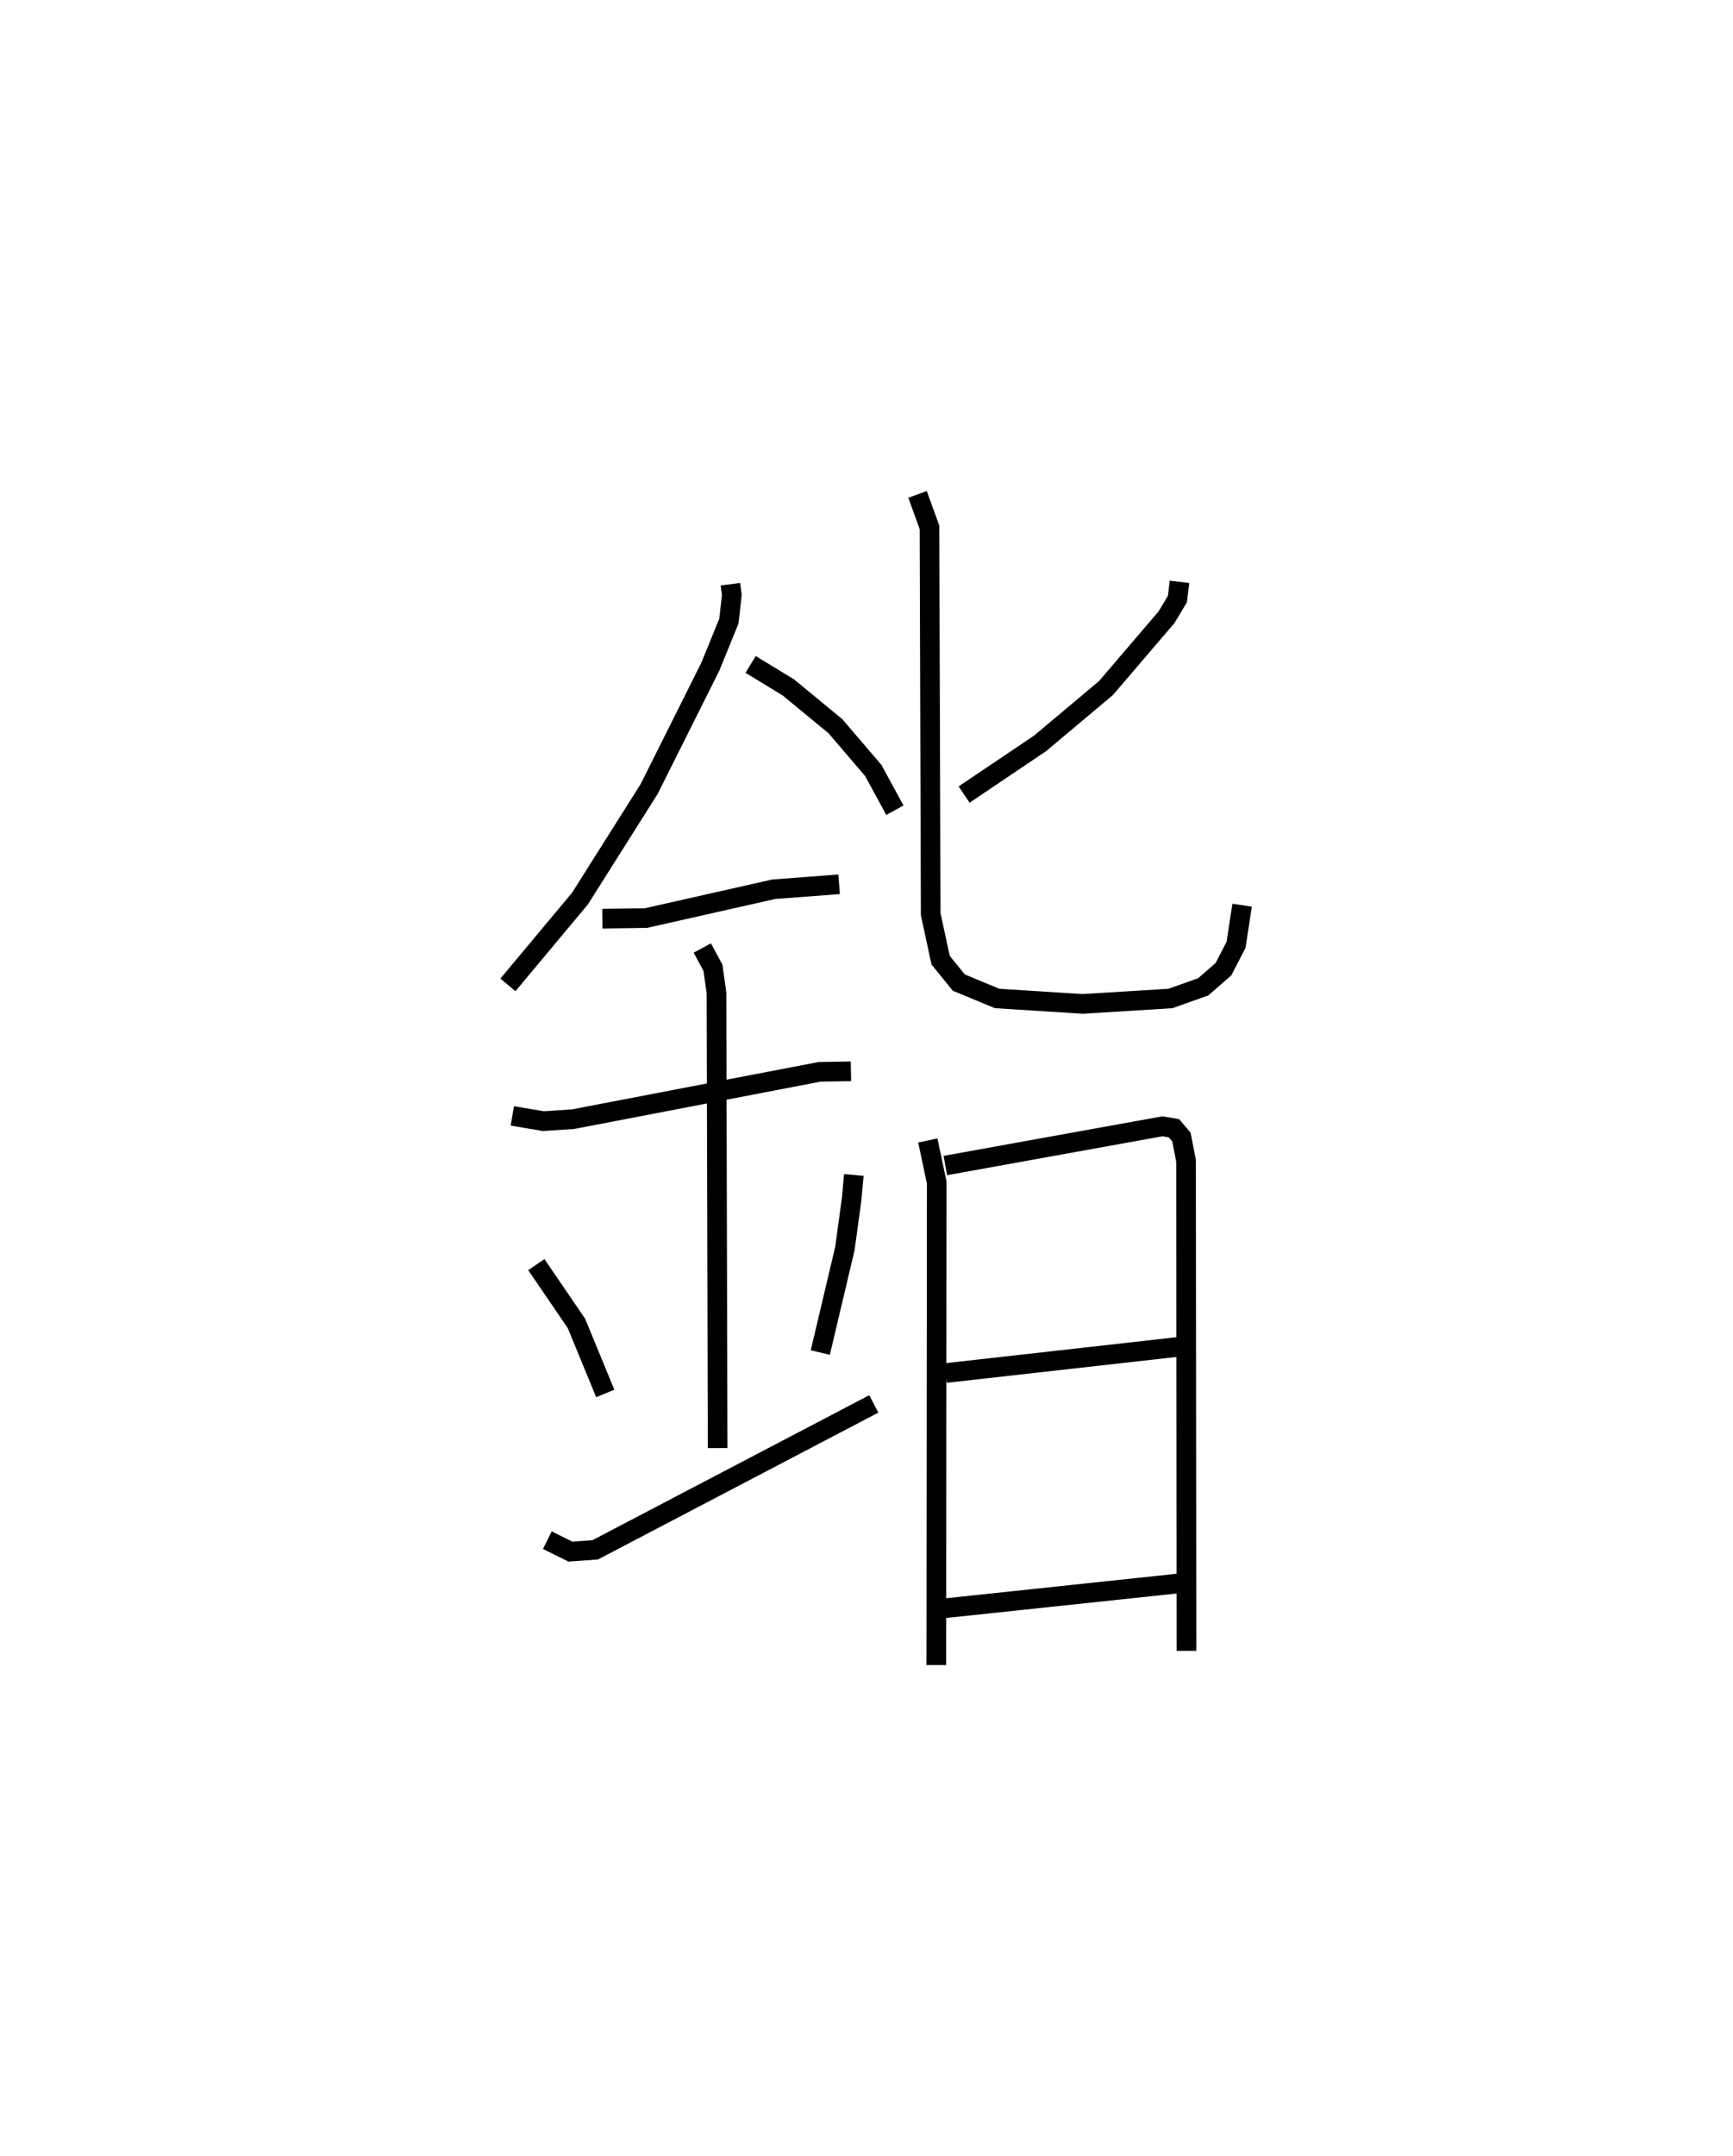 <?xml version="1.0" encoding="utf-8" ?>
<svg baseProfile="full" height="109.763" version="1.1" width="88.26" xmlns="http://www.w3.org/2000/svg" xmlns:ev="http://www.w3.org/2001/xml-events" xmlns:xlink="http://www.w3.org/1999/xlink"><defs /><rect fill="white" height="109.763" width="88.26" x="0" y="0" /><path d="M25,25 m0.0,0.0 m12.201,4.742 l0.069,0.547 -0.148,1.331 l-0.945,2.319 -3.119,6.233 l-3.519,5.572 -3.672,4.396 m12.361,-16.315 l1.927,1.175 2.388,1.967 l1.929,2.253 1.103,2.026 m-14.897,5.524 l2.216,-0.031 6.511,-1.468 l3.33,-0.252 m-16.643,11.791 l1.587,0.267 1.515,-0.102 l12.544,-2.408 1.6,-0.027 m-7.571,-6.277 l0.544,1.006 0.179,1.278 l0.058,23.174 m-9.233,-9.339 l2.042,2.991 1.468,3.566 m12.66,-11.123 l-0.107,1.192 -0.348,2.55 l-1.253,5.298 m-13.901,9.553 l1.174,0.582 1.264,-0.091 l14.188,-7.428 m15.568,-41.851 l-0.106,0.88 -0.557,0.925 l-3.079,3.6 -3.355,2.817 l-3.872,2.608 m-2.371,-15.281 l0.608,1.677 0.061,19.694 l0.506,2.341 0.926,1.14 l1.951,0.81 4.363,0.276 l4.461,-0.275 1.672,-0.593 l1.031,-0.899 0.642,-1.24 l0.309,-2.018 m-16.007,11.978 l0.454,2.143 -0.023,24.562 m0.461,-25.429 l11.064,-1.999 0.58,0.1 l0.381,0.448 0.234,1.215 l0.023,24.941 m-12.261,-14.142 l11.804,-1.327 m-11.834,13.3 l11.936,-1.267 " fill="none" stroke="black" stroke-width="1" /></svg>